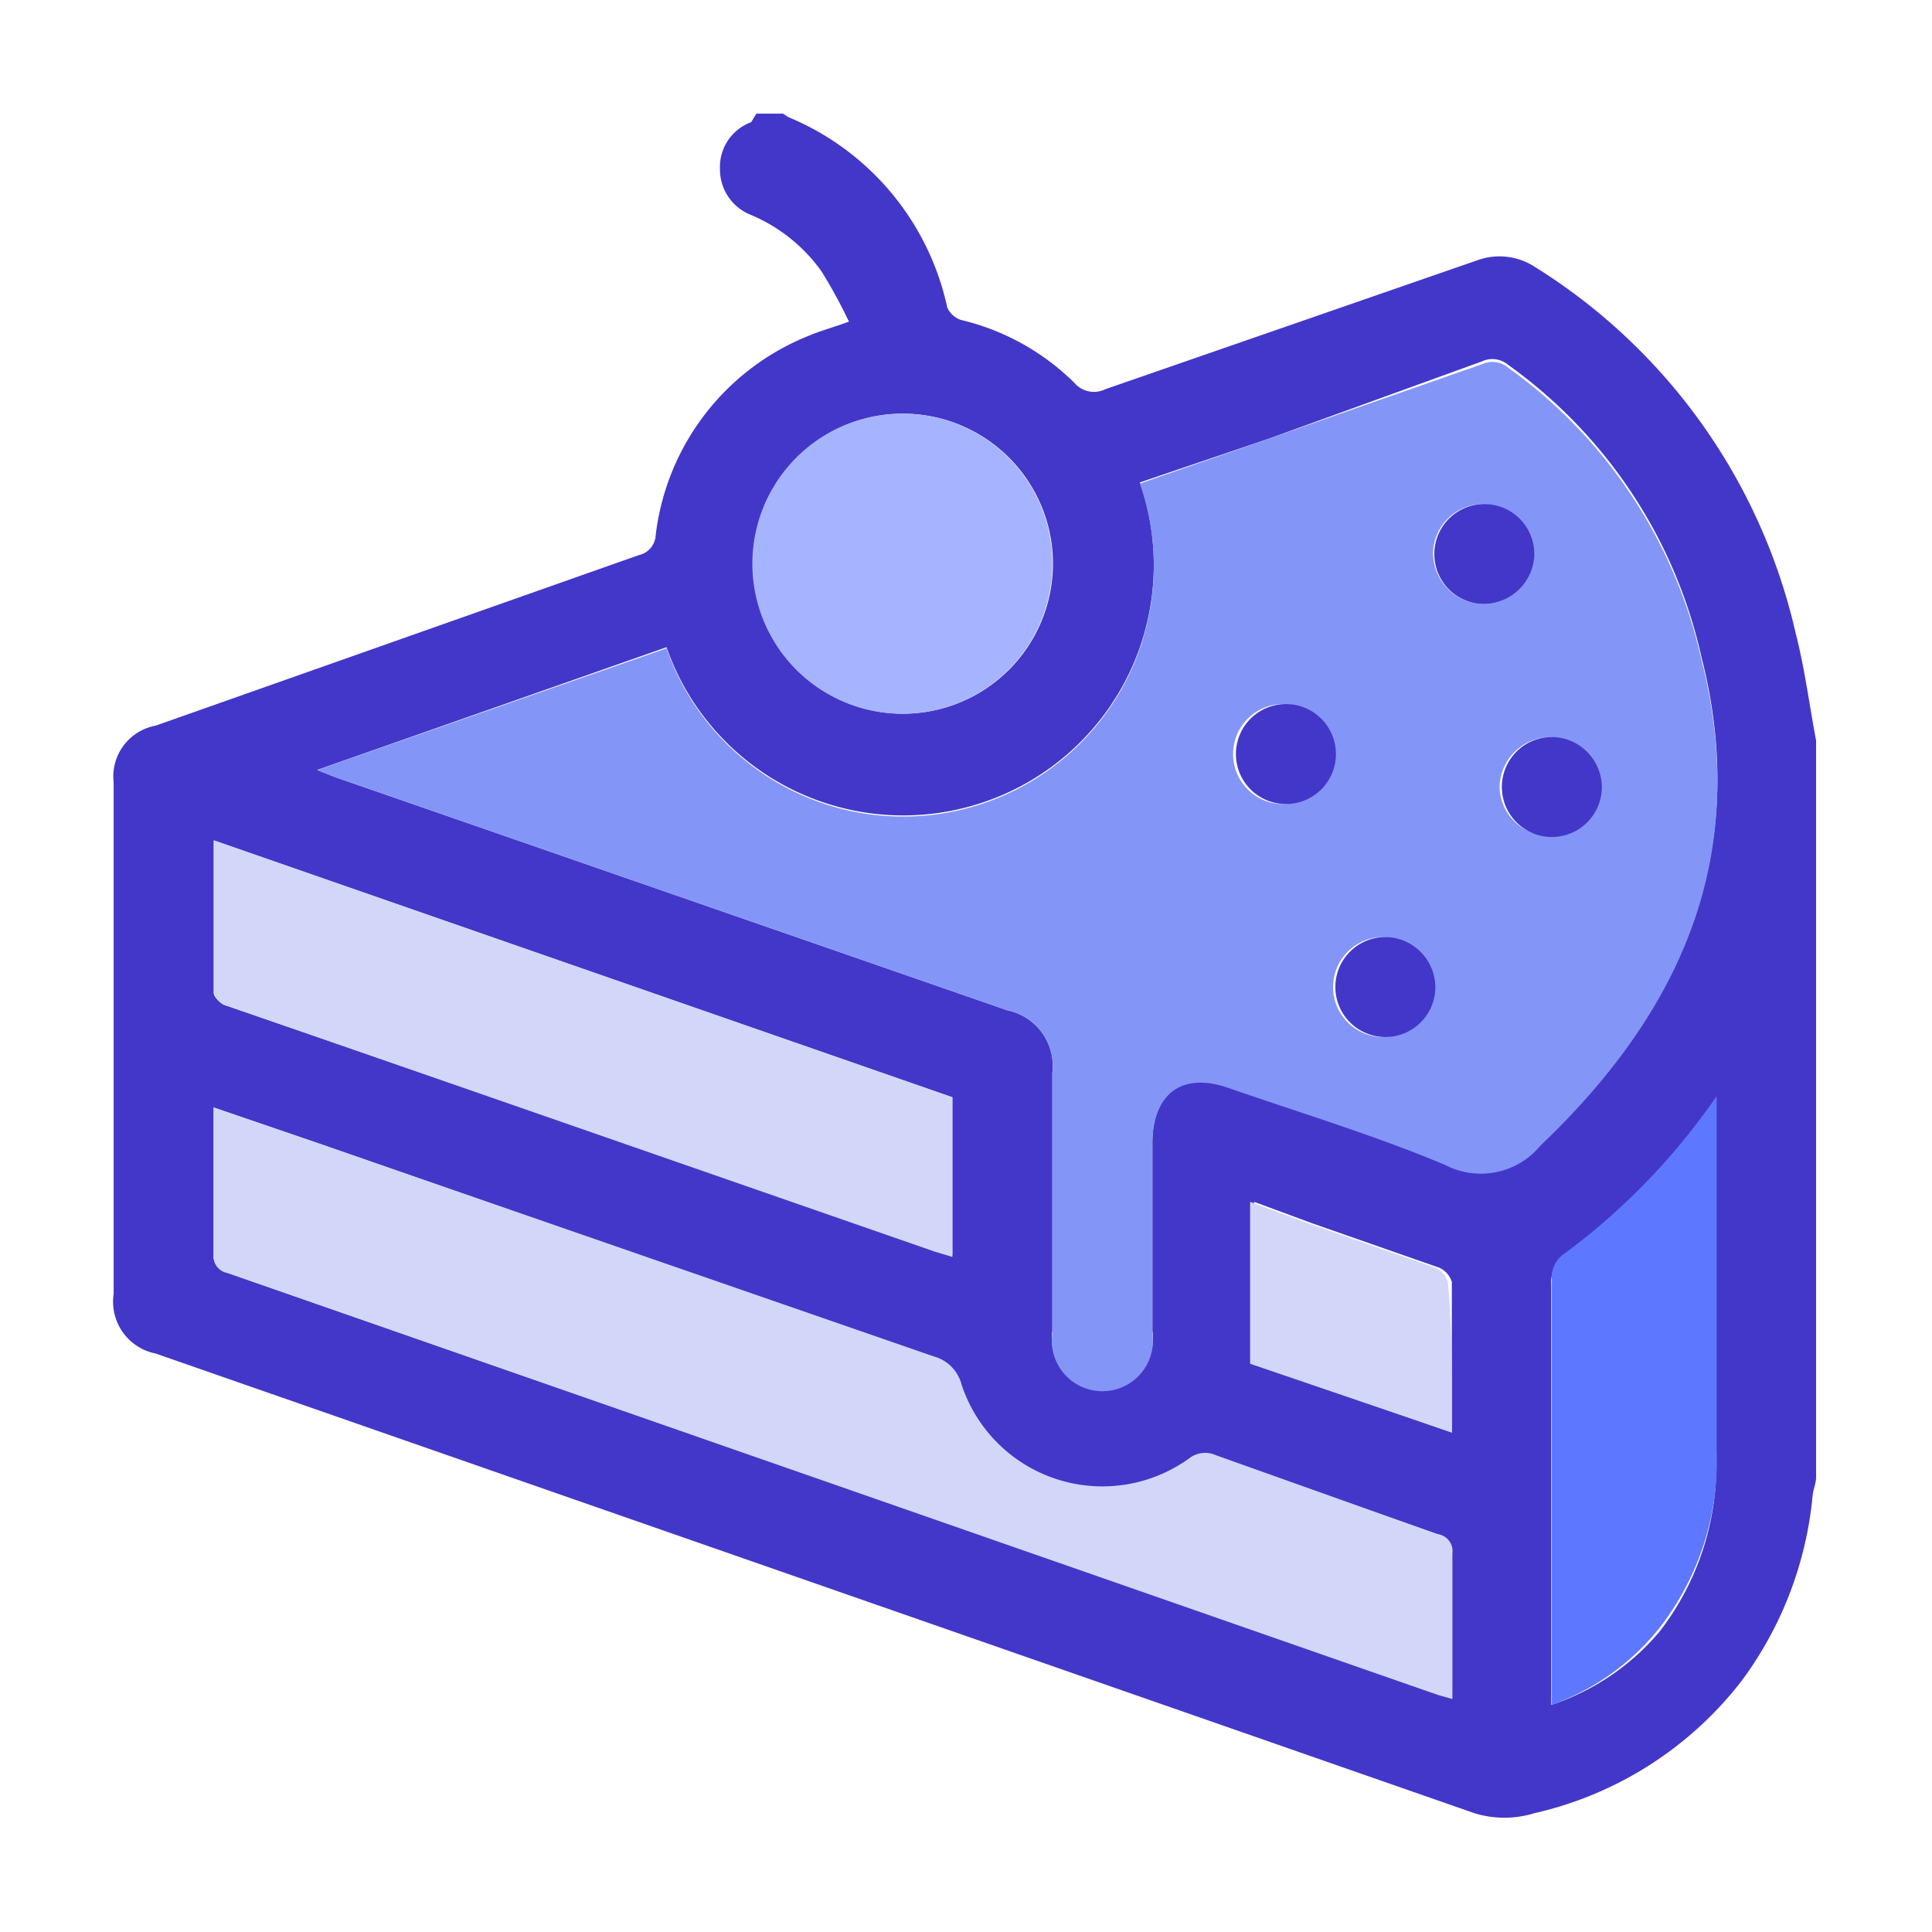 <svg xmlns="http://www.w3.org/2000/svg" viewBox="0 0 34 34"><defs><style>.cls-1{fill:#fff;}.cls-2{fill:#4337c9;}.cls-3{fill:#8396f8;}.cls-4{fill:#d2d7f9;}.cls-5{fill:#5e77ff;}.cls-6{fill:#a6b4ff;}</style></defs><g id="Layer_2" data-name="Layer 2"><g id="Layer_1-2" data-name="Layer 1"><rect class="cls-1" width="34" height="34"/><rect class="cls-1" x="2" y="2" width="30" height="30" transform="translate(34) rotate(90)"/><g id="aWMbpw.tif"><path class="cls-2" d="M13.31,2h.47l.09.06a4.7,4.7,0,0,1,2.8,3.35.4.4,0,0,0,.24.22,4.22,4.22,0,0,1,2,1.11.45.45,0,0,0,.54.11L26,4.58A1.14,1.14,0,0,1,27,4.69a10.28,10.28,0,0,1,4.6,6.45c.16.62.24,1.26.36,1.89V26c0,.1-.05.21-.06.31a6.48,6.48,0,0,1-1.25,3.27A6.4,6.4,0,0,1,27,31.91a1.79,1.79,0,0,1-1.05,0L2.74,23.82A.93.93,0,0,1,2,22.77v-9a.91.91,0,0,1,.74-1l8.5-3a.38.38,0,0,0,.3-.36,4.33,4.33,0,0,1,2.69-3.5c.21-.09.44-.15.71-.25a9.13,9.13,0,0,0-.48-.88,2.91,2.91,0,0,0-1.25-1,.86.86,0,0,1-.54-.81.84.84,0,0,1,.55-.82Zm6.75,6.49a4.41,4.41,0,0,1-8.33,2.9L5.58,13.55l.33.13,11.82,4.1a1,1,0,0,1,.79,1.1v4.54a.89.89,0,1,0,1.76,0V20.1c0-.87.53-1.24,1.35-1,1.27.44,2.56.83,3.8,1.35a1.36,1.36,0,0,0,1.68-.34c2.48-2.36,3.71-5.11,2.83-8.56a8.62,8.62,0,0,0-3.4-5.13.43.43,0,0,0-.46-.06L22.33,7.72Zm-16.3,11c0,.88,0,1.73,0,2.58A.3.3,0,0,0,4,22.4L25.3,29.81l.25.07c0-.88,0-1.72,0-2.56A.3.3,0,0,0,25.3,27l-3.91-1.37a.46.46,0,0,0-.48.06,2.61,2.61,0,0,1-4-1.31.69.69,0,0,0-.49-.49L5.66,20.14Zm13-.18-13-4.52c0,.93,0,1.8,0,2.68,0,.08.13.2.23.23L16.46,22l.3.09ZM27.31,30a4.22,4.22,0,0,0,1.89-1.28,4.78,4.78,0,0,0,1-3.13c0-2,0-4,0-6,0-.06,0-.12,0-.22a11.67,11.67,0,0,1-2.69,2.78.49.49,0,0,0-.21.44V30ZM15.9,12.56a2.64,2.64,0,1,0-2.65-2.64A2.64,2.64,0,0,0,15.9,12.56Zm9.65,12.65c0-.92,0-1.79,0-2.65a.41.41,0,0,0-.22-.25l-2.26-.79-1-.37V24Z"/><path class="cls-3" d="M20.06,8.51l2.27-.79,3.75-1.31a.43.43,0,0,1,.46.06,8.62,8.62,0,0,1,3.4,5.13c.88,3.45-.35,6.2-2.83,8.56a1.36,1.36,0,0,1-1.68.34c-1.24-.52-2.53-.91-3.8-1.35-.82-.29-1.35.08-1.35,1v3.31a.89.89,0,1,1-1.76,0V18.88a1,1,0,0,0-.79-1.1L5.91,13.68l-.33-.13,6.15-2.14a4.41,4.41,0,0,0,8.33-2.9Zm6,2.12a.88.88,0,1,0-.84-.92A.9.9,0,0,0,26.1,10.63Zm-3.48,1.76a.88.88,0,1,0,.88.86A.88.88,0,0,0,22.62,12.39Zm5.57,1.47a.89.89,0,0,0-.86-.89.9.9,0,0,0-.9.86.88.88,0,1,0,1.76,0Zm-2.93,3.51a.89.89,0,0,0-.87-.88.88.88,0,1,0,.87.88Z"/><path class="cls-4" d="M3.76,19.49l1.9.65,10.77,3.73a.69.69,0,0,1,.49.49,2.61,2.61,0,0,0,4,1.31.46.46,0,0,1,.48-.06L25.3,27a.3.3,0,0,1,.26.34c0,.84,0,1.68,0,2.56l-.25-.07L4,22.4a.3.3,0,0,1-.24-.33C3.76,21.22,3.76,20.37,3.76,19.49Z"/><path class="cls-4" d="M16.76,19.31v2.81l-.3-.09L4,17.7c-.1,0-.23-.15-.23-.23,0-.88,0-1.75,0-2.68Z"/><path class="cls-5" d="M27.31,30V22.51a.49.49,0,0,1,.21-.44,11.67,11.67,0,0,0,2.69-2.78c0,.1,0,.16,0,.22,0,2,0,4,0,6a4.78,4.78,0,0,1-1,3.13A4.22,4.22,0,0,1,27.31,30Z"/><path class="cls-6" d="M15.9,12.56a2.64,2.64,0,1,1,2.62-2.63A2.64,2.64,0,0,1,15.9,12.56Z"/><path class="cls-4" d="M25.55,25.21,22,24V21.15l1,.37,2.26.79a.41.41,0,0,1,.22.25C25.56,23.42,25.55,24.29,25.55,25.21Z"/><path class="cls-2" d="M26.1,10.63A.88.88,0,1,1,27,9.8.9.9,0,0,1,26.1,10.63Z"/><path class="cls-2" d="M22.62,12.39a.88.88,0,1,1-.87.87A.88.88,0,0,1,22.62,12.39Z"/><path class="cls-2" d="M28.19,13.86a.88.88,0,1,1-.86-.89A.89.89,0,0,1,28.19,13.86Z"/><path class="cls-2" d="M25.26,17.37a.88.88,0,1,1-.87-.88A.89.89,0,0,1,25.26,17.37Z"/></g></g></g></svg>